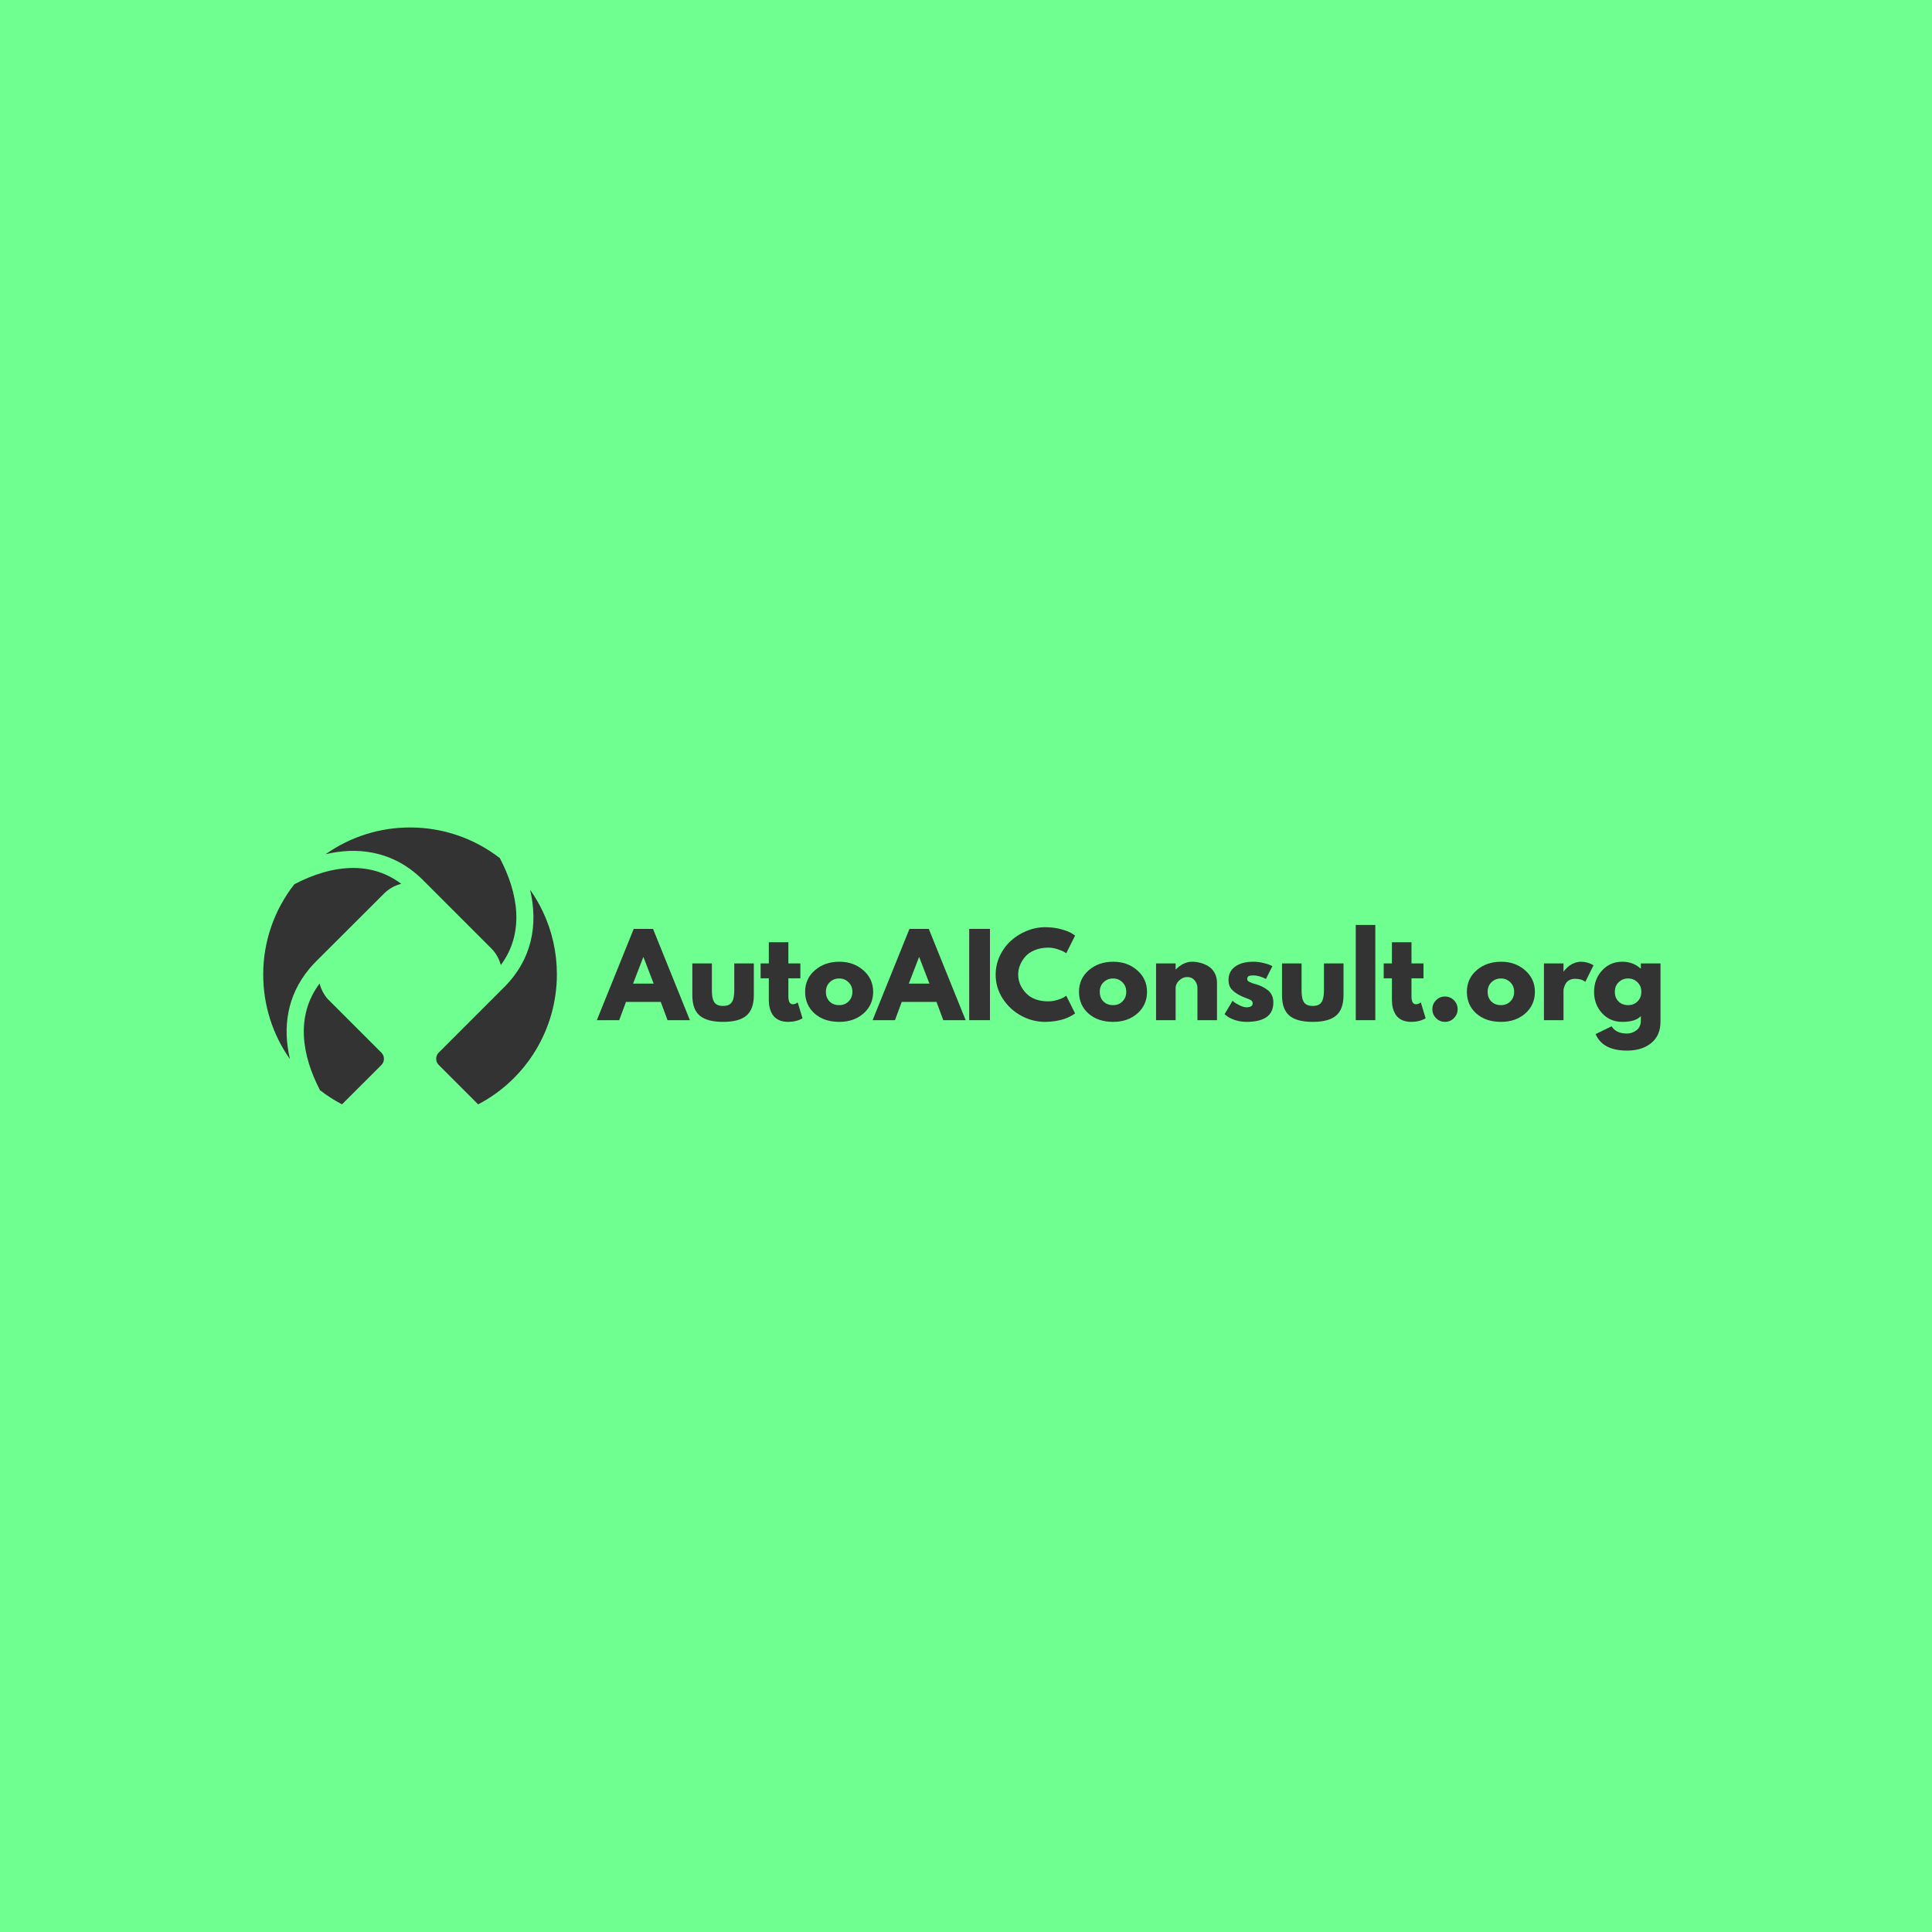 <svg xmlns="http://www.w3.org/2000/svg" xmlns:xlink="http://www.w3.org/1999/xlink" width="500" zoomAndPan="magnify" viewBox="0 0 375 375" height="500" preserveAspectRatio="xMidYMid meet" version="1.2"><defs><clipPath id="f531eae1bb"><path d="M 58 190 L 75 190 L 75 214.586 L 58 214.586 Z M 58 190 "/></clipPath><clipPath id="7cdd3c421b"><path d="M 51.09 168 L 78 168 L 78 206 L 51.09 206 Z M 51.09 168 "/></clipPath><clipPath id="3ea9b1b3fb"><path d="M 63 160.586 L 101 160.586 L 101 188 L 63 188 Z M 63 160.586 "/></clipPath><clipPath id="8c937e17a1"><path d="M 84 172 L 108.09 172 L 108.09 214.586 L 84 214.586 Z M 84 172 "/></clipPath></defs><g id="db961284f7"><rect x="0" width="375" y="0" height="375" style="fill:#ffffff;fill-opacity:1;stroke:none;"/><rect x="0" width="375" y="0" height="375" style="fill:#6fff90;fill-opacity:1;stroke:none;"/><g style="fill:#333333;fill-opacity:1;"><g transform="translate(116.456, 198.016)"><path style="stroke:none" d="M 10.297 -17.719 L 17.453 0 L 13.109 0 L 11.797 -3.547 L 5.047 -3.547 L 3.734 0 L -0.609 0 L 6.547 -17.719 Z M 10.422 -7.094 L 8.438 -12.25 L 8.406 -12.25 L 6.422 -7.094 Z M 10.422 -7.094 "/></g></g><g style="fill:#333333;fill-opacity:1;"><g transform="translate(133.302, 198.016)"><path style="stroke:none" d="M 4.875 -11.016 L 4.875 -5.781 C 4.875 -4.688 5.035 -3.91 5.359 -3.453 C 5.691 -2.992 6.254 -2.766 7.047 -2.766 C 7.836 -2.766 8.395 -2.992 8.719 -3.453 C 9.051 -3.91 9.219 -4.688 9.219 -5.781 L 9.219 -11.016 L 13.016 -11.016 L 13.016 -4.859 C 13.016 -3.023 12.535 -1.703 11.578 -0.891 C 10.629 -0.078 9.117 0.328 7.047 0.328 C 4.973 0.328 3.457 -0.078 2.5 -0.891 C 1.551 -1.703 1.078 -3.023 1.078 -4.859 L 1.078 -11.016 Z M 4.875 -11.016 "/></g></g><g style="fill:#333333;fill-opacity:1;"><g transform="translate(147.289, 198.016)"><path style="stroke:none" d="M 1.938 -11.016 L 1.938 -15.125 L 5.734 -15.125 L 5.734 -11.016 L 8.062 -11.016 L 8.062 -8.125 L 5.734 -8.125 L 5.734 -4.625 C 5.734 -3.602 6.02 -3.094 6.594 -3.094 C 6.738 -3.094 6.891 -3.117 7.047 -3.172 C 7.203 -3.234 7.32 -3.297 7.406 -3.359 L 7.547 -3.438 L 8.484 -0.359 C 7.672 0.098 6.738 0.328 5.688 0.328 C 4.977 0.328 4.363 0.203 3.844 -0.047 C 3.332 -0.305 2.941 -0.645 2.672 -1.062 C 2.41 -1.488 2.223 -1.93 2.109 -2.391 C 1.992 -2.859 1.938 -3.359 1.938 -3.891 L 1.938 -8.125 L 0.344 -8.125 L 0.344 -11.016 Z M 1.938 -11.016 "/></g></g><g style="fill:#333333;fill-opacity:1;"><g transform="translate(155.776, 198.016)"><path style="stroke:none" d="M 2.328 -1.297 C 1.109 -2.391 0.5 -3.789 0.5 -5.5 C 0.5 -7.207 1.133 -8.609 2.406 -9.703 C 3.676 -10.797 5.254 -11.344 7.141 -11.344 C 8.984 -11.344 10.535 -10.789 11.797 -9.688 C 13.066 -8.582 13.703 -7.188 13.703 -5.5 C 13.703 -3.812 13.082 -2.414 11.844 -1.312 C 10.602 -0.219 9.035 0.328 7.141 0.328 C 5.16 0.328 3.555 -0.211 2.328 -1.297 Z M 5.266 -7.359 C 4.773 -6.879 4.531 -6.258 4.531 -5.5 C 4.531 -4.738 4.766 -4.117 5.234 -3.641 C 5.711 -3.16 6.336 -2.922 7.109 -2.922 C 7.859 -2.922 8.473 -3.164 8.953 -3.656 C 9.43 -4.145 9.672 -4.758 9.672 -5.5 C 9.672 -6.258 9.422 -6.879 8.922 -7.359 C 8.43 -7.848 7.828 -8.094 7.109 -8.094 C 6.379 -8.094 5.766 -7.848 5.266 -7.359 Z M 5.266 -7.359 "/></g></g><g style="fill:#333333;fill-opacity:1;"><g transform="translate(169.979, 198.016)"><path style="stroke:none" d="M 10.297 -17.719 L 17.453 0 L 13.109 0 L 11.797 -3.547 L 5.047 -3.547 L 3.734 0 L -0.609 0 L 6.547 -17.719 Z M 10.422 -7.094 L 8.438 -12.25 L 8.406 -12.25 L 6.422 -7.094 Z M 10.422 -7.094 "/></g></g><g style="fill:#333333;fill-opacity:1;"><g transform="translate(186.824, 198.016)"><path style="stroke:none" d="M 5.328 -17.719 L 5.328 0 L 1.297 0 L 1.297 -17.719 Z M 5.328 -17.719 "/></g></g><g style="fill:#333333;fill-opacity:1;"><g transform="translate(192.754, 198.016)"><path style="stroke:none" d="M 10.719 -3.656 C 11.332 -3.656 11.93 -3.75 12.516 -3.938 C 13.098 -4.125 13.523 -4.301 13.797 -4.469 L 14.203 -4.75 L 15.922 -1.312 C 15.859 -1.27 15.773 -1.211 15.672 -1.141 C 15.578 -1.066 15.348 -0.93 14.984 -0.734 C 14.617 -0.547 14.227 -0.379 13.812 -0.234 C 13.395 -0.086 12.848 0.039 12.172 0.156 C 11.504 0.27 10.812 0.328 10.094 0.328 C 8.445 0.328 6.883 -0.078 5.406 -0.891 C 3.938 -1.703 2.75 -2.816 1.844 -4.234 C 0.945 -5.648 0.5 -7.18 0.5 -8.828 C 0.5 -10.078 0.758 -11.273 1.281 -12.422 C 1.812 -13.566 2.52 -14.547 3.406 -15.359 C 4.289 -16.18 5.316 -16.832 6.484 -17.312 C 7.66 -17.801 8.863 -18.047 10.094 -18.047 C 11.238 -18.047 12.297 -17.91 13.266 -17.641 C 14.234 -17.367 14.914 -17.098 15.312 -16.828 L 15.922 -16.422 L 14.203 -12.984 C 14.098 -13.066 13.945 -13.164 13.75 -13.281 C 13.551 -13.406 13.148 -13.566 12.547 -13.766 C 11.941 -13.973 11.332 -14.078 10.719 -14.078 C 9.75 -14.078 8.875 -13.914 8.094 -13.594 C 7.32 -13.281 6.711 -12.863 6.266 -12.344 C 5.816 -11.832 5.473 -11.281 5.234 -10.688 C 4.992 -10.094 4.875 -9.488 4.875 -8.875 C 4.875 -7.531 5.379 -6.32 6.391 -5.25 C 7.398 -4.188 8.844 -3.656 10.719 -3.656 Z M 10.719 -3.656 "/></g></g><g style="fill:#333333;fill-opacity:1;"><g transform="translate(208.933, 198.016)"><path style="stroke:none" d="M 2.328 -1.297 C 1.109 -2.391 0.5 -3.789 0.5 -5.5 C 0.5 -7.207 1.133 -8.609 2.406 -9.703 C 3.676 -10.797 5.254 -11.344 7.141 -11.344 C 8.984 -11.344 10.535 -10.789 11.797 -9.688 C 13.066 -8.582 13.703 -7.188 13.703 -5.5 C 13.703 -3.812 13.082 -2.414 11.844 -1.312 C 10.602 -0.219 9.035 0.328 7.141 0.328 C 5.16 0.328 3.555 -0.211 2.328 -1.297 Z M 5.266 -7.359 C 4.773 -6.879 4.531 -6.258 4.531 -5.5 C 4.531 -4.738 4.766 -4.117 5.234 -3.641 C 5.711 -3.16 6.336 -2.922 7.109 -2.922 C 7.859 -2.922 8.473 -3.164 8.953 -3.656 C 9.43 -4.145 9.672 -4.758 9.672 -5.5 C 9.672 -6.258 9.422 -6.879 8.922 -7.359 C 8.43 -7.848 7.828 -8.094 7.109 -8.094 C 6.379 -8.094 5.766 -7.848 5.266 -7.359 Z M 5.266 -7.359 "/></g></g><g style="fill:#333333;fill-opacity:1;"><g transform="translate(223.093, 198.016)"><path style="stroke:none" d="M 1.297 0 L 1.297 -11.016 L 5.094 -11.016 L 5.094 -9.859 L 5.141 -9.859 C 6.129 -10.848 7.18 -11.344 8.297 -11.344 C 8.836 -11.344 9.375 -11.27 9.906 -11.125 C 10.445 -10.988 10.961 -10.77 11.453 -10.469 C 11.953 -10.164 12.352 -9.738 12.656 -9.188 C 12.969 -8.633 13.125 -7.992 13.125 -7.266 L 13.125 0 L 9.328 0 L 9.328 -6.234 C 9.328 -6.805 9.145 -7.305 8.781 -7.734 C 8.414 -8.16 7.938 -8.375 7.344 -8.375 C 6.77 -8.375 6.25 -8.148 5.781 -7.703 C 5.32 -7.266 5.094 -6.773 5.094 -6.234 L 5.094 0 Z M 1.297 0 "/></g></g><g style="fill:#333333;fill-opacity:1;"><g transform="translate(237.188, 198.016)"><path style="stroke:none" d="M 6.078 -11.344 C 6.711 -11.344 7.336 -11.27 7.953 -11.125 C 8.566 -10.988 9.023 -10.848 9.328 -10.703 L 9.781 -10.484 L 8.531 -8 C 7.664 -8.457 6.848 -8.688 6.078 -8.688 C 5.648 -8.688 5.348 -8.641 5.172 -8.547 C 4.992 -8.453 4.906 -8.273 4.906 -8.016 C 4.906 -7.953 4.91 -7.891 4.922 -7.828 C 4.93 -7.773 4.957 -7.723 5 -7.672 C 5.051 -7.629 5.094 -7.586 5.125 -7.547 C 5.156 -7.516 5.211 -7.477 5.297 -7.438 C 5.391 -7.395 5.461 -7.363 5.516 -7.344 C 5.566 -7.32 5.648 -7.285 5.766 -7.234 C 5.879 -7.191 5.961 -7.16 6.016 -7.141 C 6.078 -7.117 6.176 -7.086 6.312 -7.047 C 6.445 -7.004 6.551 -6.977 6.625 -6.969 C 7.062 -6.832 7.441 -6.688 7.766 -6.531 C 8.098 -6.375 8.445 -6.16 8.812 -5.891 C 9.188 -5.617 9.473 -5.273 9.672 -4.859 C 9.867 -4.441 9.969 -3.969 9.969 -3.438 C 9.969 -0.926 8.227 0.328 4.75 0.328 C 3.957 0.328 3.207 0.207 2.5 -0.031 C 1.789 -0.281 1.281 -0.531 0.969 -0.781 L 0.5 -1.156 L 2.047 -3.766 C 2.16 -3.66 2.305 -3.539 2.484 -3.406 C 2.672 -3.27 3.008 -3.082 3.5 -2.844 C 3.988 -2.613 4.41 -2.5 4.766 -2.5 C 5.555 -2.5 5.953 -2.758 5.953 -3.281 C 5.953 -3.531 5.848 -3.723 5.641 -3.859 C 5.441 -3.992 5.102 -4.145 4.625 -4.312 C 4.145 -4.488 3.77 -4.648 3.5 -4.797 C 2.812 -5.148 2.266 -5.551 1.859 -6 C 1.461 -6.457 1.266 -7.055 1.266 -7.797 C 1.266 -8.91 1.695 -9.781 2.562 -10.406 C 3.438 -11.031 4.609 -11.344 6.078 -11.344 Z M 6.078 -11.344 "/></g></g><g style="fill:#333333;fill-opacity:1;"><g transform="translate(247.759, 198.016)"><path style="stroke:none" d="M 4.875 -11.016 L 4.875 -5.781 C 4.875 -4.688 5.035 -3.91 5.359 -3.453 C 5.691 -2.992 6.254 -2.766 7.047 -2.766 C 7.836 -2.766 8.395 -2.992 8.719 -3.453 C 9.051 -3.91 9.219 -4.688 9.219 -5.781 L 9.219 -11.016 L 13.016 -11.016 L 13.016 -4.859 C 13.016 -3.023 12.535 -1.703 11.578 -0.891 C 10.629 -0.078 9.117 0.328 7.047 0.328 C 4.973 0.328 3.457 -0.078 2.5 -0.891 C 1.551 -1.703 1.078 -3.023 1.078 -4.859 L 1.078 -11.016 Z M 4.875 -11.016 "/></g></g><g style="fill:#333333;fill-opacity:1;"><g transform="translate(261.854, 198.016)"><path style="stroke:none" d="M 1.297 0 L 1.297 -18.484 L 5.094 -18.484 L 5.094 0 Z M 1.297 0 "/></g></g><g style="fill:#333333;fill-opacity:1;"><g transform="translate(268.235, 198.016)"><path style="stroke:none" d="M 1.938 -11.016 L 1.938 -15.125 L 5.734 -15.125 L 5.734 -11.016 L 8.062 -11.016 L 8.062 -8.125 L 5.734 -8.125 L 5.734 -4.625 C 5.734 -3.602 6.02 -3.094 6.594 -3.094 C 6.738 -3.094 6.891 -3.117 7.047 -3.172 C 7.203 -3.234 7.32 -3.297 7.406 -3.359 L 7.547 -3.438 L 8.484 -0.359 C 7.672 0.098 6.738 0.328 5.688 0.328 C 4.977 0.328 4.363 0.203 3.844 -0.047 C 3.332 -0.305 2.941 -0.645 2.672 -1.062 C 2.41 -1.488 2.223 -1.93 2.109 -2.391 C 1.992 -2.859 1.938 -3.359 1.938 -3.891 L 1.938 -8.125 L 0.344 -8.125 L 0.344 -11.016 Z M 1.938 -11.016 "/></g></g><g style="fill:#333333;fill-opacity:1;"><g transform="translate(276.723, 198.016)"><path style="stroke:none" d="M 3.734 -4.594 C 4.422 -4.594 5.004 -4.352 5.484 -3.875 C 5.961 -3.395 6.203 -2.812 6.203 -2.125 C 6.203 -1.457 5.961 -0.879 5.484 -0.391 C 5.004 0.086 4.422 0.328 3.734 0.328 C 3.066 0.328 2.492 0.086 2.016 -0.391 C 1.535 -0.879 1.297 -1.457 1.297 -2.125 C 1.297 -2.812 1.535 -3.395 2.016 -3.875 C 2.492 -4.352 3.066 -4.594 3.734 -4.594 Z M 3.734 -4.594 "/></g></g><g style="fill:#333333;fill-opacity:1;"><g transform="translate(284.221, 198.016)"><path style="stroke:none" d="M 2.328 -1.297 C 1.109 -2.391 0.5 -3.789 0.5 -5.5 C 0.5 -7.207 1.133 -8.609 2.406 -9.703 C 3.676 -10.797 5.254 -11.344 7.141 -11.344 C 8.984 -11.344 10.535 -10.789 11.797 -9.688 C 13.066 -8.582 13.703 -7.188 13.703 -5.5 C 13.703 -3.812 13.082 -2.414 11.844 -1.312 C 10.602 -0.219 9.035 0.328 7.141 0.328 C 5.16 0.328 3.555 -0.211 2.328 -1.297 Z M 5.266 -7.359 C 4.773 -6.879 4.531 -6.258 4.531 -5.5 C 4.531 -4.738 4.766 -4.117 5.234 -3.641 C 5.711 -3.16 6.336 -2.922 7.109 -2.922 C 7.859 -2.922 8.473 -3.164 8.953 -3.656 C 9.43 -4.145 9.672 -4.758 9.672 -5.5 C 9.672 -6.258 9.422 -6.879 8.922 -7.359 C 8.43 -7.848 7.828 -8.094 7.109 -8.094 C 6.379 -8.094 5.766 -7.848 5.266 -7.359 Z M 5.266 -7.359 "/></g></g><g style="fill:#333333;fill-opacity:1;"><g transform="translate(298.381, 198.016)"><path style="stroke:none" d="M 1.297 0 L 1.297 -11.016 L 5.094 -11.016 L 5.094 -9.438 L 5.141 -9.438 C 5.16 -9.488 5.203 -9.555 5.266 -9.641 C 5.336 -9.734 5.477 -9.883 5.688 -10.094 C 5.906 -10.312 6.133 -10.504 6.375 -10.672 C 6.625 -10.848 6.941 -11.004 7.328 -11.141 C 7.711 -11.273 8.109 -11.344 8.516 -11.344 C 8.922 -11.344 9.32 -11.285 9.719 -11.172 C 10.125 -11.055 10.422 -10.941 10.609 -10.828 L 10.922 -10.656 L 9.328 -7.438 C 8.848 -7.832 8.188 -8.031 7.344 -8.031 C 6.883 -8.031 6.488 -7.93 6.156 -7.734 C 5.832 -7.535 5.602 -7.289 5.469 -7 C 5.332 -6.719 5.234 -6.473 5.172 -6.266 C 5.117 -6.066 5.094 -5.91 5.094 -5.797 L 5.094 0 Z M 1.297 0 "/></g></g><g style="fill:#333333;fill-opacity:1;"><g transform="translate(308.909, 198.016)"><path style="stroke:none" d="M 0.797 2.703 L 3.906 1.188 C 4.477 2.125 5.473 2.594 6.891 2.594 C 7.555 2.594 8.172 2.379 8.734 1.953 C 9.297 1.535 9.578 0.891 9.578 0.016 L 9.578 -0.797 C 8.91 -0.047 7.707 0.328 5.969 0.328 C 4.383 0.328 3.078 -0.234 2.047 -1.359 C 1.016 -2.484 0.5 -3.863 0.5 -5.5 C 0.5 -7.133 1.016 -8.516 2.047 -9.641 C 3.078 -10.773 4.383 -11.344 5.969 -11.344 C 7.383 -11.344 8.566 -10.906 9.516 -10.031 L 9.578 -10.031 L 9.578 -11.016 L 13.391 -11.016 L 13.391 0.297 C 13.391 2.086 12.789 3.469 11.594 4.438 C 10.406 5.414 8.836 5.906 6.891 5.906 C 3.742 5.906 1.711 4.836 0.797 2.703 Z M 5.266 -7.359 C 4.773 -6.879 4.531 -6.258 4.531 -5.5 C 4.531 -4.738 4.766 -4.117 5.234 -3.641 C 5.711 -3.16 6.336 -2.922 7.109 -2.922 C 7.859 -2.922 8.473 -3.164 8.953 -3.656 C 9.43 -4.145 9.672 -4.758 9.672 -5.5 C 9.672 -6.258 9.422 -6.879 8.922 -7.359 C 8.43 -7.848 7.828 -8.094 7.109 -8.094 C 6.379 -8.094 5.766 -7.848 5.266 -7.359 Z M 5.266 -7.359 "/></g></g><g clip-rule="nonzero" clip-path="url(#f531eae1bb)"><path style=" stroke:none;fill-rule:evenodd;fill:#333333;fill-opacity:1;" d="M 62.105 211.605 C 63.441 212.648 64.879 213.566 66.383 214.355 L 74.039 206.703 C 74.684 206.059 74.684 204.984 74.039 204.336 L 63.672 193.969 L 63.633 193.934 C 62.855 193.051 62.32 192.008 62.031 190.898 C 57.297 197.234 58.625 204.91 62.105 211.605 "/></g><g clip-rule="nonzero" clip-path="url(#7cdd3c421b)"><path style=" stroke:none;fill-rule:evenodd;fill:#333333;fill-opacity:1;" d="M 77.887 171.551 C 76.035 170.164 73.953 169.195 71.621 168.754 C 67.676 168 63.586 168.824 59.914 170.332 C 58.973 170.715 58.039 171.156 57.129 171.633 C 53.219 176.633 51.09 182.754 51.09 189.105 L 51.09 189.176 C 51.09 195.094 52.91 200.809 56.281 205.582 C 54.832 199.422 55.695 193.289 60.012 188.074 L 60.047 188.027 C 60.453 187.539 60.883 187.082 61.328 186.629 L 74.539 173.441 C 75.473 172.508 76.633 171.859 77.887 171.551 "/></g><g clip-rule="nonzero" clip-path="url(#3ea9b1b3fb)"><path style=" stroke:none;fill-rule:evenodd;fill:#333333;fill-opacity:1;" d="M 97.211 187.32 C 101.887 181.008 100.57 173.32 97.02 166.562 C 92.02 162.691 85.922 160.609 79.598 160.609 C 73.691 160.609 68 162.414 63.203 165.801 C 66.168 165.105 69.23 164.914 72.254 165.5 C 76.082 166.23 79.383 168.105 82.133 170.855 L 95.355 184.082 C 96.254 184.977 96.887 186.102 97.211 187.32 "/></g><g clip-rule="nonzero" clip-path="url(#8c937e17a1)"><path style=" stroke:none;fill-rule:evenodd;fill:#333333;fill-opacity:1;" d="M 92.809 214.355 C 102.195 209.441 108.09 199.734 108.09 189.105 C 108.09 184.895 107.172 180.746 105.363 176.93 C 104.66 175.449 103.836 174.039 102.891 172.699 C 104.504 179.574 103.227 186.258 97.844 191.625 L 85.145 204.324 C 84.5 204.973 84.5 206.047 85.145 206.691 Z M 92.809 214.355 "/></g></g></svg>
